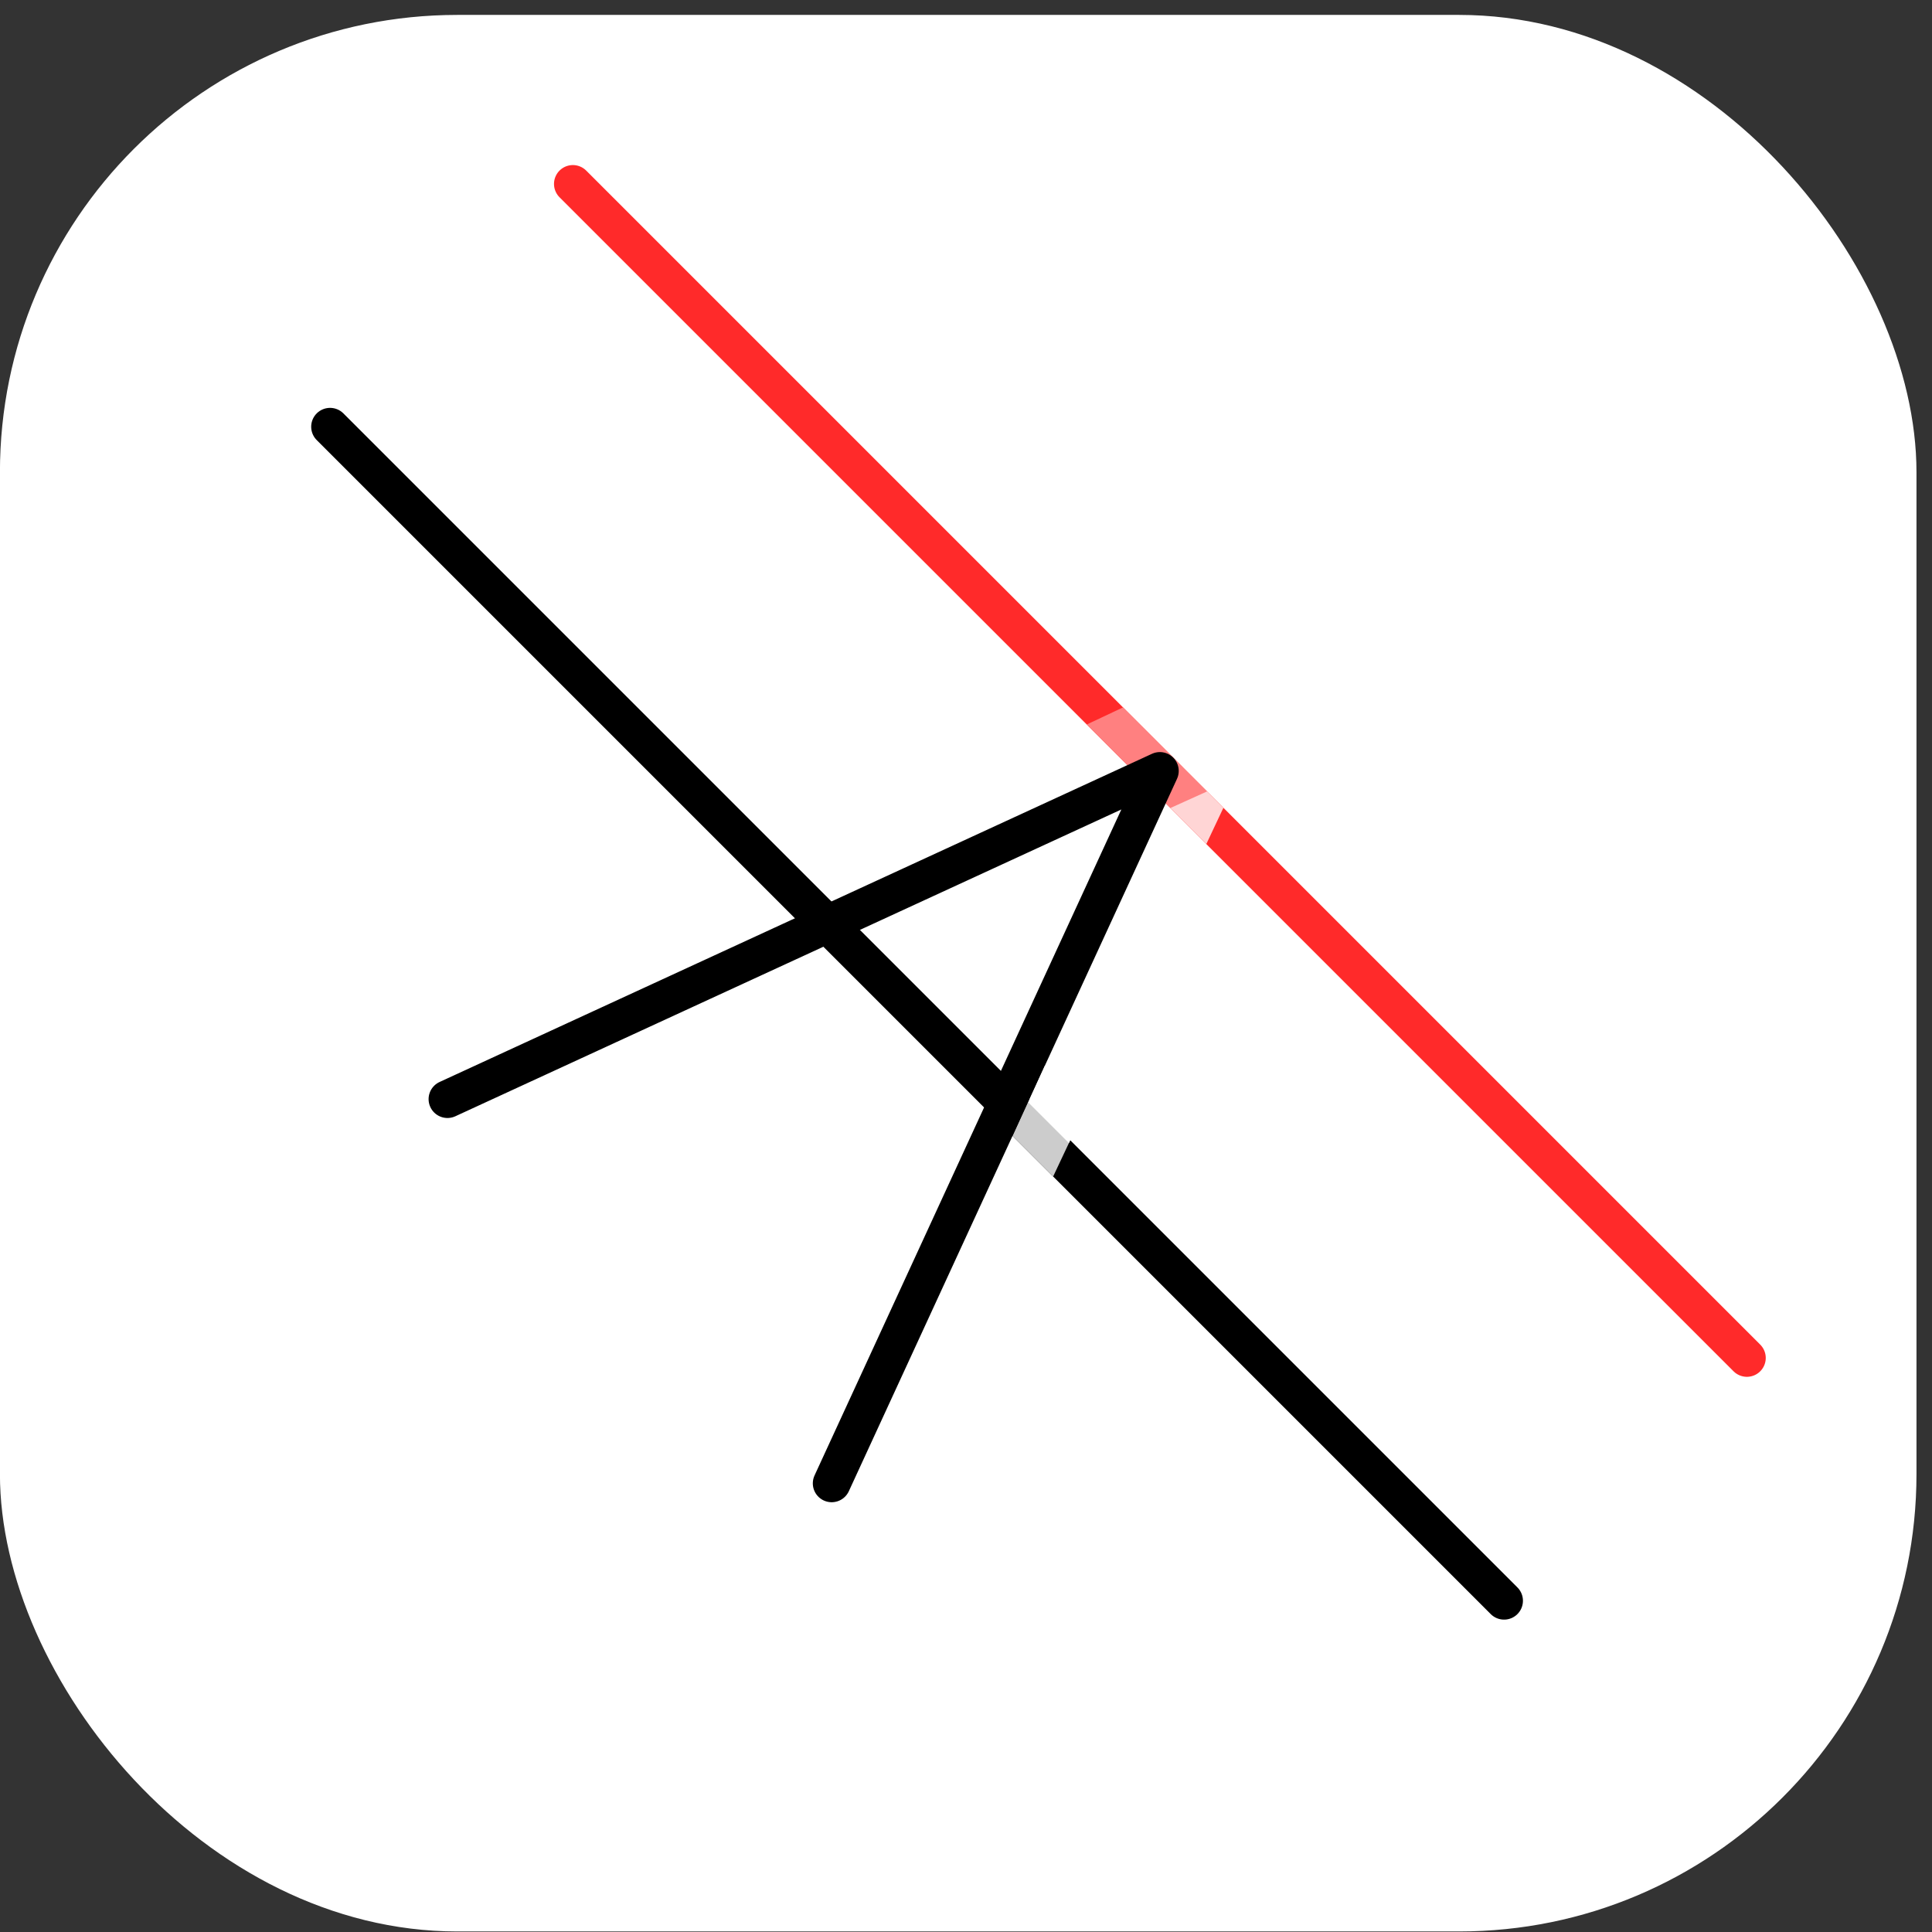 <?xml version="1.0" encoding="UTF-8" standalone="no"?>
<svg
   xmlns:dc="http://purl.org/dc/elements/1.1/"
   xmlns:cc="http://creativecommons.org/ns#"
   xmlns:rdf="http://www.w3.org/1999/02/22-rdf-syntax-ns#"
   xmlns:svg="http://www.w3.org/2000/svg"
   xmlns="http://www.w3.org/2000/svg"
   xmlns:sodipodi="http://sodipodi.sourceforge.net/DTD/sodipodi-0.dtd"
   xmlns:inkscape="http://www.inkscape.org/namespaces/inkscape"
   viewBox="0 0 512 512"
   version="1.1"
   id="svg17"
   sodipodi:docname="AeroDesignerLogo.svg"
   width="512"
   height="512"
   inkscape:version="0.92.5 (2060ec1f9f, 2020-04-08)"
   inkscape:export-filename="/home/lemonorange/eclipse workspace/Aerovate thing/src/asset/iconimage.png"
   inkscape:export-xdpi="192"
   inkscape:export-ydpi="192">
  <rect x="0" y="0" width="512" height="512" fill="#333333" stroke="none"/>
  <sodipodi:namedview
     pagecolor="#ffffff"
     bordercolor="#666666"
     borderopacity="1"
     objecttolerance="10"
     gridtolerance="10"
     guidetolerance="10"
     inkscape:pageopacity="0"
     inkscape:pageshadow="2"
     inkscape:window-width="1651"
     inkscape:window-height="1385"
     id="namedview19"
     showgrid="true"
     fit-margin-top="0"
     fit-margin-left="0"
     fit-margin-right="0"
     fit-margin-bottom="0"
     inkscape:zoom="2.1230469"
     inkscape:cx="256"
     inkscape:cy="293.85873"
     inkscape:window-x="69"
     inkscape:window-y="27"
     inkscape:window-maximized="1"
     inkscape:current-layer="layer2">
    <inkscape:grid
       type="xygrid"
       id="grid831"
       spacingx="1"
       empspacing="8"
       spacingy="1" />
  </sodipodi:namedview>
  <defs
     id="defs7">
    <linearGradient
       id="linear-gradient"
       x1="325"
       y1="581"
       x2="325"
       y2="69"
       gradientUnits="userSpaceOnUse">
      <stop
         offset="0"
         stop-color="#2274bb"
         id="stop2" />
      <stop
         offset="1"
         stop-color="#05bbee"
         id="stop4" />
    </linearGradient>
  </defs>
  <title
     id="title9">IOS7_App_Icon_Grid</title>
  <g
     inkscape:groupmode="layer"
     id="layer3"
     inkscape:label="bg"
     style="display:inline"
     sodipodi:insensitive="true">
    <g
       style="fill:#ffffff"
       id="Grid_App_Icon"
       data-name="Grid App Icon"
       transform="matrix(0.992,0,0,0.992,-68.465,-64.496)">
      <rect
         id="back"
         x="69"
         y="69"
         width="512"
         height="512"
         rx="122.18"
         ry="122.18"
         style="fill:#ffffff" />
    </g>
  </g>
  <g
     inkscape:groupmode="layer"
     id="layer2"
     inkscape:label="logo">
    <path
       style="fill:none;stroke:#ff2a2a;stroke-width:10;stroke-linecap:round;stroke-linejoin:miter;stroke-miterlimit:4;stroke-dasharray:none;stroke-opacity:1"
       d="M 151.815,48.743 462.942,359.87"
       id="path840"
       inkscape:connector-curvature="0" />
    <path
       sodipodi:nodetypes="ccccc"
       inkscape:connector-curvature="0"
       id="path846"
       d="m 313.322,203.18 -4.403,9.739 10.767,10.767 4.53,-9.612 z"
       style="fill:#ffd5d5;fill-opacity:1;stroke:none;stroke-width:1px;stroke-linecap:butt;stroke-linejoin:miter;stroke-opacity:1" />
    <path
       inkscape:connector-curvature="0"
       id="path842"
       d="M 87.468,113.09 398.595,424.217"
       style="fill:none;stroke:#000000;stroke-width:10;stroke-linecap:round;stroke-linejoin:miter;stroke-miterlimit:4;stroke-dasharray:none;stroke-opacity:1" />
    <path
       style="fill:#cccccc;fill-opacity:1;stroke:none;stroke-width:1px;stroke-linecap:butt;stroke-linejoin:miter;stroke-opacity:1"
       d="m 272.73,291.281 -4.403,9.739 10.767,10.767 4.53,-9.612 z"
       id="path844"
       inkscape:connector-curvature="0"
       sodipodi:nodetypes="ccccc" />
    <path
       style="fill:#ff8080;fill-opacity:1;stroke:none;stroke-width:1px;stroke-linecap:butt;stroke-linejoin:miter;stroke-opacity:1"
       d="M 319.881,209.739 310.142,214.142 288,192 l 9.612,-4.53 z"
       id="path848"
       inkscape:connector-curvature="0"
       sodipodi:nodetypes="ccccc" />
    <path
       style="fill:none;stroke:#000000;stroke-width:10;stroke-linecap:round;stroke-linejoin:round;stroke-miterlimit:4;stroke-dasharray:none;stroke-opacity:1"
       d="M 220.404,393.104 307.378,204.307 118.581,291.281"
       id="path838"
       inkscape:connector-curvature="0"
       sodipodi:nodetypes="ccc" />
    <path
       sodipodi:nodetypes="ccccc"
       inkscape:connector-curvature="0"
       id="path885"
       d="m 276.906,282.412 -4.403,9.739 10.767,10.767 4.53,-9.612 z"
       style="fill:#ffffff;fill-opacity:1;stroke:none;stroke-width:1px;stroke-linecap:butt;stroke-linejoin:miter;stroke-opacity:1" />
  </g>
  <g
     inkscape:groupmode="layer"
     id="layer1"
     inkscape:label="grid"
     style="display:none;opacity:0.603"
     sodipodi:insensitive="true">
    <path
       transform="matrix(0.992,0,0,0.992,-66.481,-66.481)"
       d="M 582.58,458 V 325.73 H 583 v -1.46 h -0.42 V 192 a 124.94,124.94 0 0 0 -35.2,-86.9 v -2.4 h 35.2 v -1.47 H 548.4 l 32.82,-33 -1,-1 -32.81,33 V 67.94 h -1.46 v 33.29 h -2.48 A 123.51,123.51 0 0 0 458.2,67 H 191.37 a 123.51,123.51 0 0 0 -85.23,34.23 h -2.49 V 67.94 h -1.45 v 32.26 l -32.81,-33 -1,1 32.81,33 H 69.08 v 1.46 h 33.12 v 2.44 A 124.91,124.91 0 0 0 67,192 v 266 a 124.91,124.91 0 0 0 35.2,86.9 v 2.44 H 69.08 v 1.46 h 32.09 l -32.81,33 1,1 32.81,-33 v 32.26 h 1.45 v -33.29 h 2.49 A 123.51,123.51 0 0 0 191.37,583 H 458.2 a 123.51,123.51 0 0 0 85.24,-34.23 h 2.48 v 33.29 h 1.46 V 549.8 l 32.81,33 1,-1 -32.82,-33 H 583 v -1.46 h -35.62 v -2.44 a 125,125 0 0 0 35.2,-86.9 z m -1.46,0 a 123.41,123.41 0 0 1 -33.74,84.78 V 417.45 H 580.6 V 416 h -33.22 v -90.27 h 33.74 z m -164.79,-42 -1,-1 q 2.49,-2.53 4.83,-5.2 v 6.2 z m 3.83,1.46 v 2.39 l -2.38,-2.39 z M 230.25,416 v -5.25 c 1.3,1.45 2.64,2.86 4,4.25 l -1,1 z m 1.55,1.46 -1.55,1.54 v -1.55 z m 1.45,-183.46 1,1 c -1.36,1.39 -2.7,2.81 -4,4.25 V 234 Z m -3,-1.46 V 231 l 1.55,1.55 z M 420.16,234 v 6.2 q -2.34,-2.67 -4.83,-5.2 l 1,-1 z m -2.38,-1.46 2.38,-2.39 v 2.39 z m 2.38,91.72 h -3.42 a 92.44,92.44 0 0 0 -26.42,-64.12 l 24,-24.1 q 3,3.07 5.86,6.37 z m 1.45,-80.12 a 126.35,126.35 0 0 1 29,80.12 h -29 z m -32.32,17 a 90.88,90.88 0 0 1 26,63.08 h -88.75 z m -63.77,62 V 234 a 89.92,89.92 0 0 1 62.74,26.12 z m -1.46,0 -62.75,-63.09 A 90,90 0 0 1 324.06,234 Z m -1,1 h -88.77 a 90.93,90.93 0 0 1 26,-63.08 z m 0,1.46 -62.75,63.08 a 90.93,90.93 0 0 1 -26,-63.08 z m 1,1 V 416 a 89.93,89.93 0 0 1 -62.75,-26.13 z m 1.46,0 62.74,63.08 A 89.89,89.89 0 0 1 325.52,416 Z m 1,-1 h 88.74 a 90.88,90.88 0 0 1 -26,63.08 z m 86.75,-90.6 -24,24.11 A 91.54,91.54 0 0 0 341,234 h 71.25 z m -87.75,-2.46 v -34.07 a 125.07,125.07 0 0 1 85.2,34.08 z m -1.46,0 h -85.2 a 125,125 0 0 1 85.2,-34.08 z M 308.57,234 a 91.61,91.61 0 0 0 -48.29,25.11 l -24,-24.11 1,-1 z m -73.29,2 24,24.1 a 92.35,92.35 0 0 0 -26.42,64.12 h -2.59 v -82.76 c 1.61,-1.85 3.28,-3.66 5.01,-5.41 z m -6.48,88.22 h -29.87 a 126.35,126.35 0 0 1 29.87,-81.11 z m 0,1.46 v 81.11 a 126.35,126.35 0 0 1 -29.87,-81.11 z m 1.45,0 h 2.59 a 92.31,92.31 0 0 0 26.42,64.11 l -24,24.11 c -1.73,-1.75 -3.4,-3.56 -5,-5.41 z m 6.06,89.32 24,-24.11 A 91.61,91.61 0 0 0 308.57,416 h -71.24 z m 87.75,2.46 v 34.08 a 125,125 0 0 1 -85.2,-34.08 z m 1.46,0 h 85.2 a 125.07,125.07 0 0 1 -85.2,34.08 z M 341,416 a 91.54,91.54 0 0 0 48.29,-25.11 l 24,24.11 -1,1 z m 73.3,-2 -24,-24.11 a 92.39,92.39 0 0 0 26.42,-64.11 h 3.42 v 81.85 q -2.8,3.24 -5.84,6.37 z m 7.31,-88.22 h 29 a 126.35,126.35 0 0 1 -29,80.12 z m 30.49,-1.46 A 127.81,127.81 0 0 0 421.61,241.94 V 234 h 76.9 a 196.83,196.83 0 0 1 22.13,90.26 z M 421.61,232.6 v -3.86 l 42.18,-42.39 a 197.46,197.46 0 0 1 33.95,46.25 z m 0,-5.92 v -72.86 a 196.59,196.59 0 0 1 41.15,31.44 z m -1.45,1.46 -4.43,4.46 h -2.89 A 126.53,126.53 0 0 0 325.52,197 V 128.12 A 194.06,194.06 0 0 1 420.16,153 Z M 324.06,197 a 126.51,126.51 0 0 0 -87.32,35.54 h -2.89 l -3.6,-3.62 v -76.4 a 194.09,194.09 0 0 1 93.81,-24.41 z m -95.26,30.47 -42,-42.21 a 196.81,196.81 0 0 1 42,-31.91 z m 0,2.07 v 3 h -77 a 197.18,197.18 0 0 1 33.95,-46.25 z m 0,4.47 v 6.9 a 127.87,127.87 0 0 0 -31.33,83.36 H 128.94 A 196.83,196.83 0 0 1 151.07,234 Z m -31.33,91.72 a 127.87,127.87 0 0 0 31.33,83.36 V 416 h -77.73 a 196.83,196.83 0 0 1 -22.13,-90.26 z m 31.33,91.72 v 3 l -43,43.23 a 197.18,197.18 0 0 1 -33.95,-46.25 z m 0,5.08 v 74.12 a 196.81,196.81 0 0 1 -42,-31.91 z m 1.45,-1.46 3.6,-3.62 h 2.89 A 126.51,126.51 0 0 0 324.06,453 v 68.9 A 194.21,194.21 0 0 1 230.25,497.48 Z M 325.52,453 a 126.53,126.53 0 0 0 87.32,-35.54 h 2.89 l 4.43,4.46 V 497 a 194.18,194.18 0 0 1 -94.64,24.89 z m 96.09,-29.62 41.15,41.37 a 197.19,197.19 0 0 1 -41.15,31.44 z m 0,-2.06 v -3.86 h 76.13 a 197.46,197.46 0 0 1 -33.95,46.25 z m 0,-5.32 v -7.88 a 127.81,127.81 0 0 0 30.49,-82.38 h 68.54 A 196.83,196.83 0 0 1 498.51,416 Z m 100.48,-90.26 h 23.83 V 416 h -45.77 a 198.3,198.3 0 0 0 21.94,-90.27 z m 0,-1.46 A 198.3,198.3 0 0 0 500.15,234 h 45.77 v 90.26 z M 499.38,232.56 A 199.21,199.21 0 0 0 464.82,185.27 L 545,104.7 l 0.07,0.06 c 0.3,0.31 0.6,0.64 0.9,1 v 126.79 z m 44.52,-128.87 -80.11,80.54 a 198.22,198.22 0 0 0 -42.18,-32.09 v -49.45 h 121.25 z m -123.74,47.64 a 195.65,195.65 0 0 0 -94.64,-24.68 v -24 h 94.64 z m -94.64,-50.1 V 68.46 h 94.64 v 32.77 z m -1.46,0 H 230.25 V 68.46 h 93.81 z m 0,1.46 v 24 a 195.63,195.63 0 0 0 -93.81,24.21 v -48.21 z m -95.26,49 a 197.85,197.85 0 0 0 -43,32.55 l -80.11,-80.54 1,-1 H 228.8 Z m -124.24,-46.93 0.06,-0.06 80.14,80.56 a 199,199 0 0 0 -34.57,47.29 H 103.65 V 105.72 c 0.35,-0.32 0.6,-0.65 0.91,-0.96 z M 149.43,234 a 198.3,198.3 0 0 0 -21.94,90.26 H 103.65 V 234 Z m -21.94,91.72 A 198.3,198.3 0 0 0 149.43,416 h -45.78 v -90.27 z m 22.7,91.72 a 199,199 0 0 0 34.57,47.29 l -80.14,80.57 -0.06,-0.06 c -0.31,-0.31 -0.6,-0.64 -0.91,-1 V 417.45 Z m -44.51,128.87 80.11,-80.54 a 198.21,198.21 0 0 0 43,32.56 v 49 H 106.72 Z m 124.57,-47.17 a 195.63,195.63 0 0 0 93.81,24.21 v 24 h -93.81 z m 93.81,49.63 v 32.77 h -93.81 v -32.77 z m 1.46,0 h 94.64 v 32.77 h -94.64 z m 0,-1.46 v -24 a 195.65,195.65 0 0 0 94.64,-24.68 v 48.64 z m 96.09,-49.45 a 198.22,198.22 0 0 0 42.18,-32.09 l 80.11,80.54 -1,1 H 421.61 Z M 545,545.24 544.93,545.3 464.8,464.74 a 199.21,199.21 0 0 0 34.56,-47.29 H 545.9 V 544.28 Z M 581.12,192 V 324.27 H 547.38 V 234 h 33.22 v -1.46 H 547.38 V 107.25 A 123.41,123.41 0 0 1 581.12,192 Z M 541.34,101.2 H 421.61 V 68.46 h 36.59 a 122.08,122.08 0 0 1 83.14,32.77 z m -350,-32.77 H 228.8 V 101.2 H 108.24 A 122.07,122.07 0 0 1 191.37,68.46 Z M 68.45,458 V 192 a 123.42,123.42 0 0 1 33.75,-84.78 v 125.3 H 69 V 234 h 33.2 v 90.26 H 68.88 v 1.46 H 102.2 V 416 H 69 v 1.46 h 33.2 v 125.3 A 123.42,123.42 0 0 1 68.45,458 Z m 39.79,90.8 H 228.8 v 32.77 h -37.43 a 122.07,122.07 0 0 1 -83.13,-32.8 z m 350,32.77 h -36.63 v -32.8 h 119.73 a 122.1,122.1 0 0 1 -83.14,32.77 z"
       id="path14"
       inkscape:connector-curvature="0"
       style="fill:#8cd6f1" />
  </g>
</svg>
